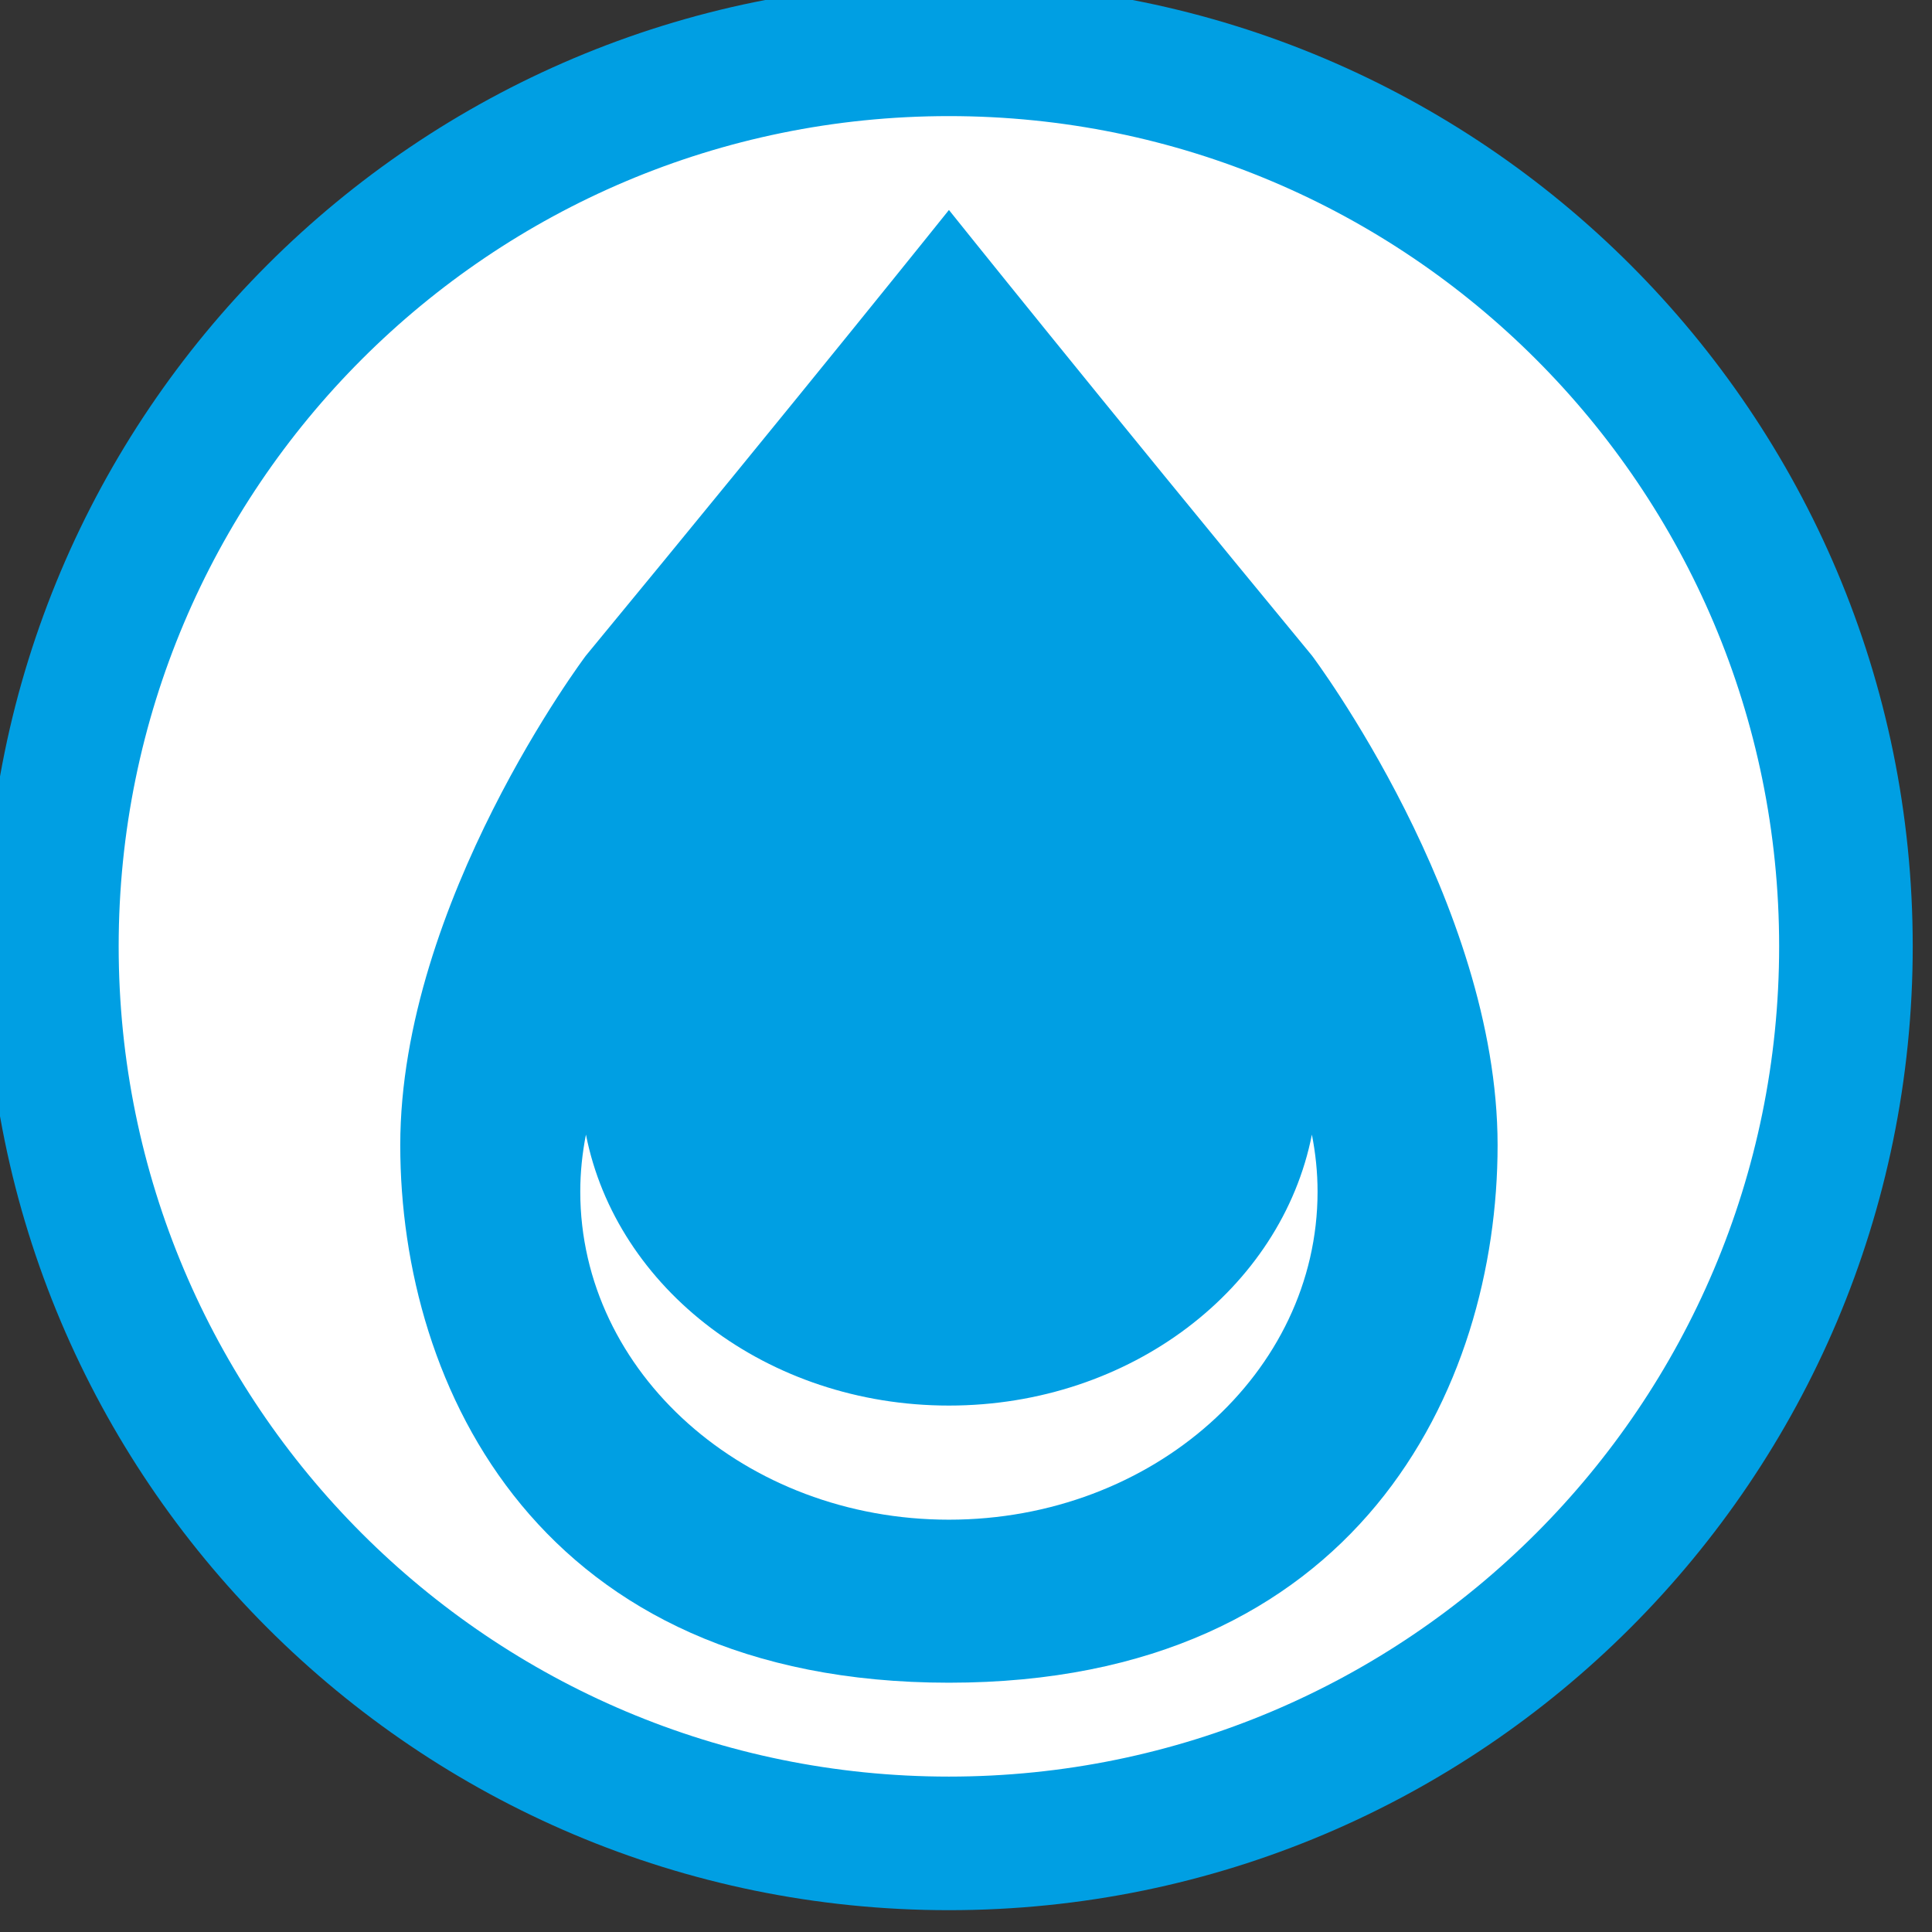 <?xml version="1.0" encoding="UTF-8" standalone="no"?>
<!-- Created with Inkscape (http://www.inkscape.org/) -->

<svg
   xmlns:dc="http://purl.org/dc/elements/1.1/"
   xmlns:cc="http://creativecommons.org/ns#"
   xmlns:rdf="http://www.w3.org/1999/02/22-rdf-syntax-ns#"
   xmlns:svg="http://www.w3.org/2000/svg"
   xmlns="http://www.w3.org/2000/svg"
   version="1.1"
   width="20"
   height="20"
   id="svg5646">
  <rect width="100%" height="100%" fill="#333333" stroke="none"/>
  <defs
     id="defs5648" />
  <g
     transform="translate(-365,-522.362)"
     id="layer1">
    <g
       transform="matrix(0.176,0,0,0.176,296.55,442.006)"
       id="g233-7">
      <circle
         cx="444.733"
         cy="512.23"
         r="52.246"
         id="circle235-6"
         style="fill:#ffffff" />
      <g
         id="g237-6">
        <g
           id="g239-7">
          <path
             d="m 444.732,455.54 c -31.308,0 -56.689,25.381 -56.689,56.69 0,31.309 25.382,56.691 56.689,56.691 31.309,0 56.691,-25.383 56.691,-56.691 10e-4,-31.309 -25.382,-56.69 -56.691,-56.69 z m 10e-4,105.524 c -26.969,0 -48.833,-21.865 -48.833,-48.834 0,-26.971 21.864,-48.833 48.833,-48.833 26.969,0 48.833,21.862 48.833,48.833 0,26.969 -21.864,48.834 -48.833,48.834 z"
             id="path241-8"
             style="fill:#009fe3" />
        </g>
        <g
           id="g243-6">
          <path
             d="m 466.094,495.138 c -12.77,-15.483 -21.359,-26.219 -21.359,-26.219 0,0 -8.59,10.735 -21.359,26.219 0,0 -10.913,14.501 -10.913,28.784 0,14.284 8.24,31.62 32.272,31.62 24.032,0 32.271,-17.336 32.271,-31.62 0,-14.283 -10.912,-28.784 -10.912,-28.784 z"
             id="path245-3"
             style="fill:#009fe3" />
          <path
             d="m 466.083,523.304 c -1.786,9.054 -10.661,15.937 -21.349,15.937 -10.688,0 -19.563,-6.883 -21.349,-15.937 -0.216,1.09 -0.334,2.211 -0.334,3.357 0,10.653 9.708,19.292 21.683,19.292 11.975,0 21.683,-8.639 21.683,-19.292 0,-1.146 -0.119,-2.267 -0.334,-3.357 z"
             id="path247-6"
             style="fill:#ffffff" />
        </g>
      </g>
    </g>
  </g>
</svg>
